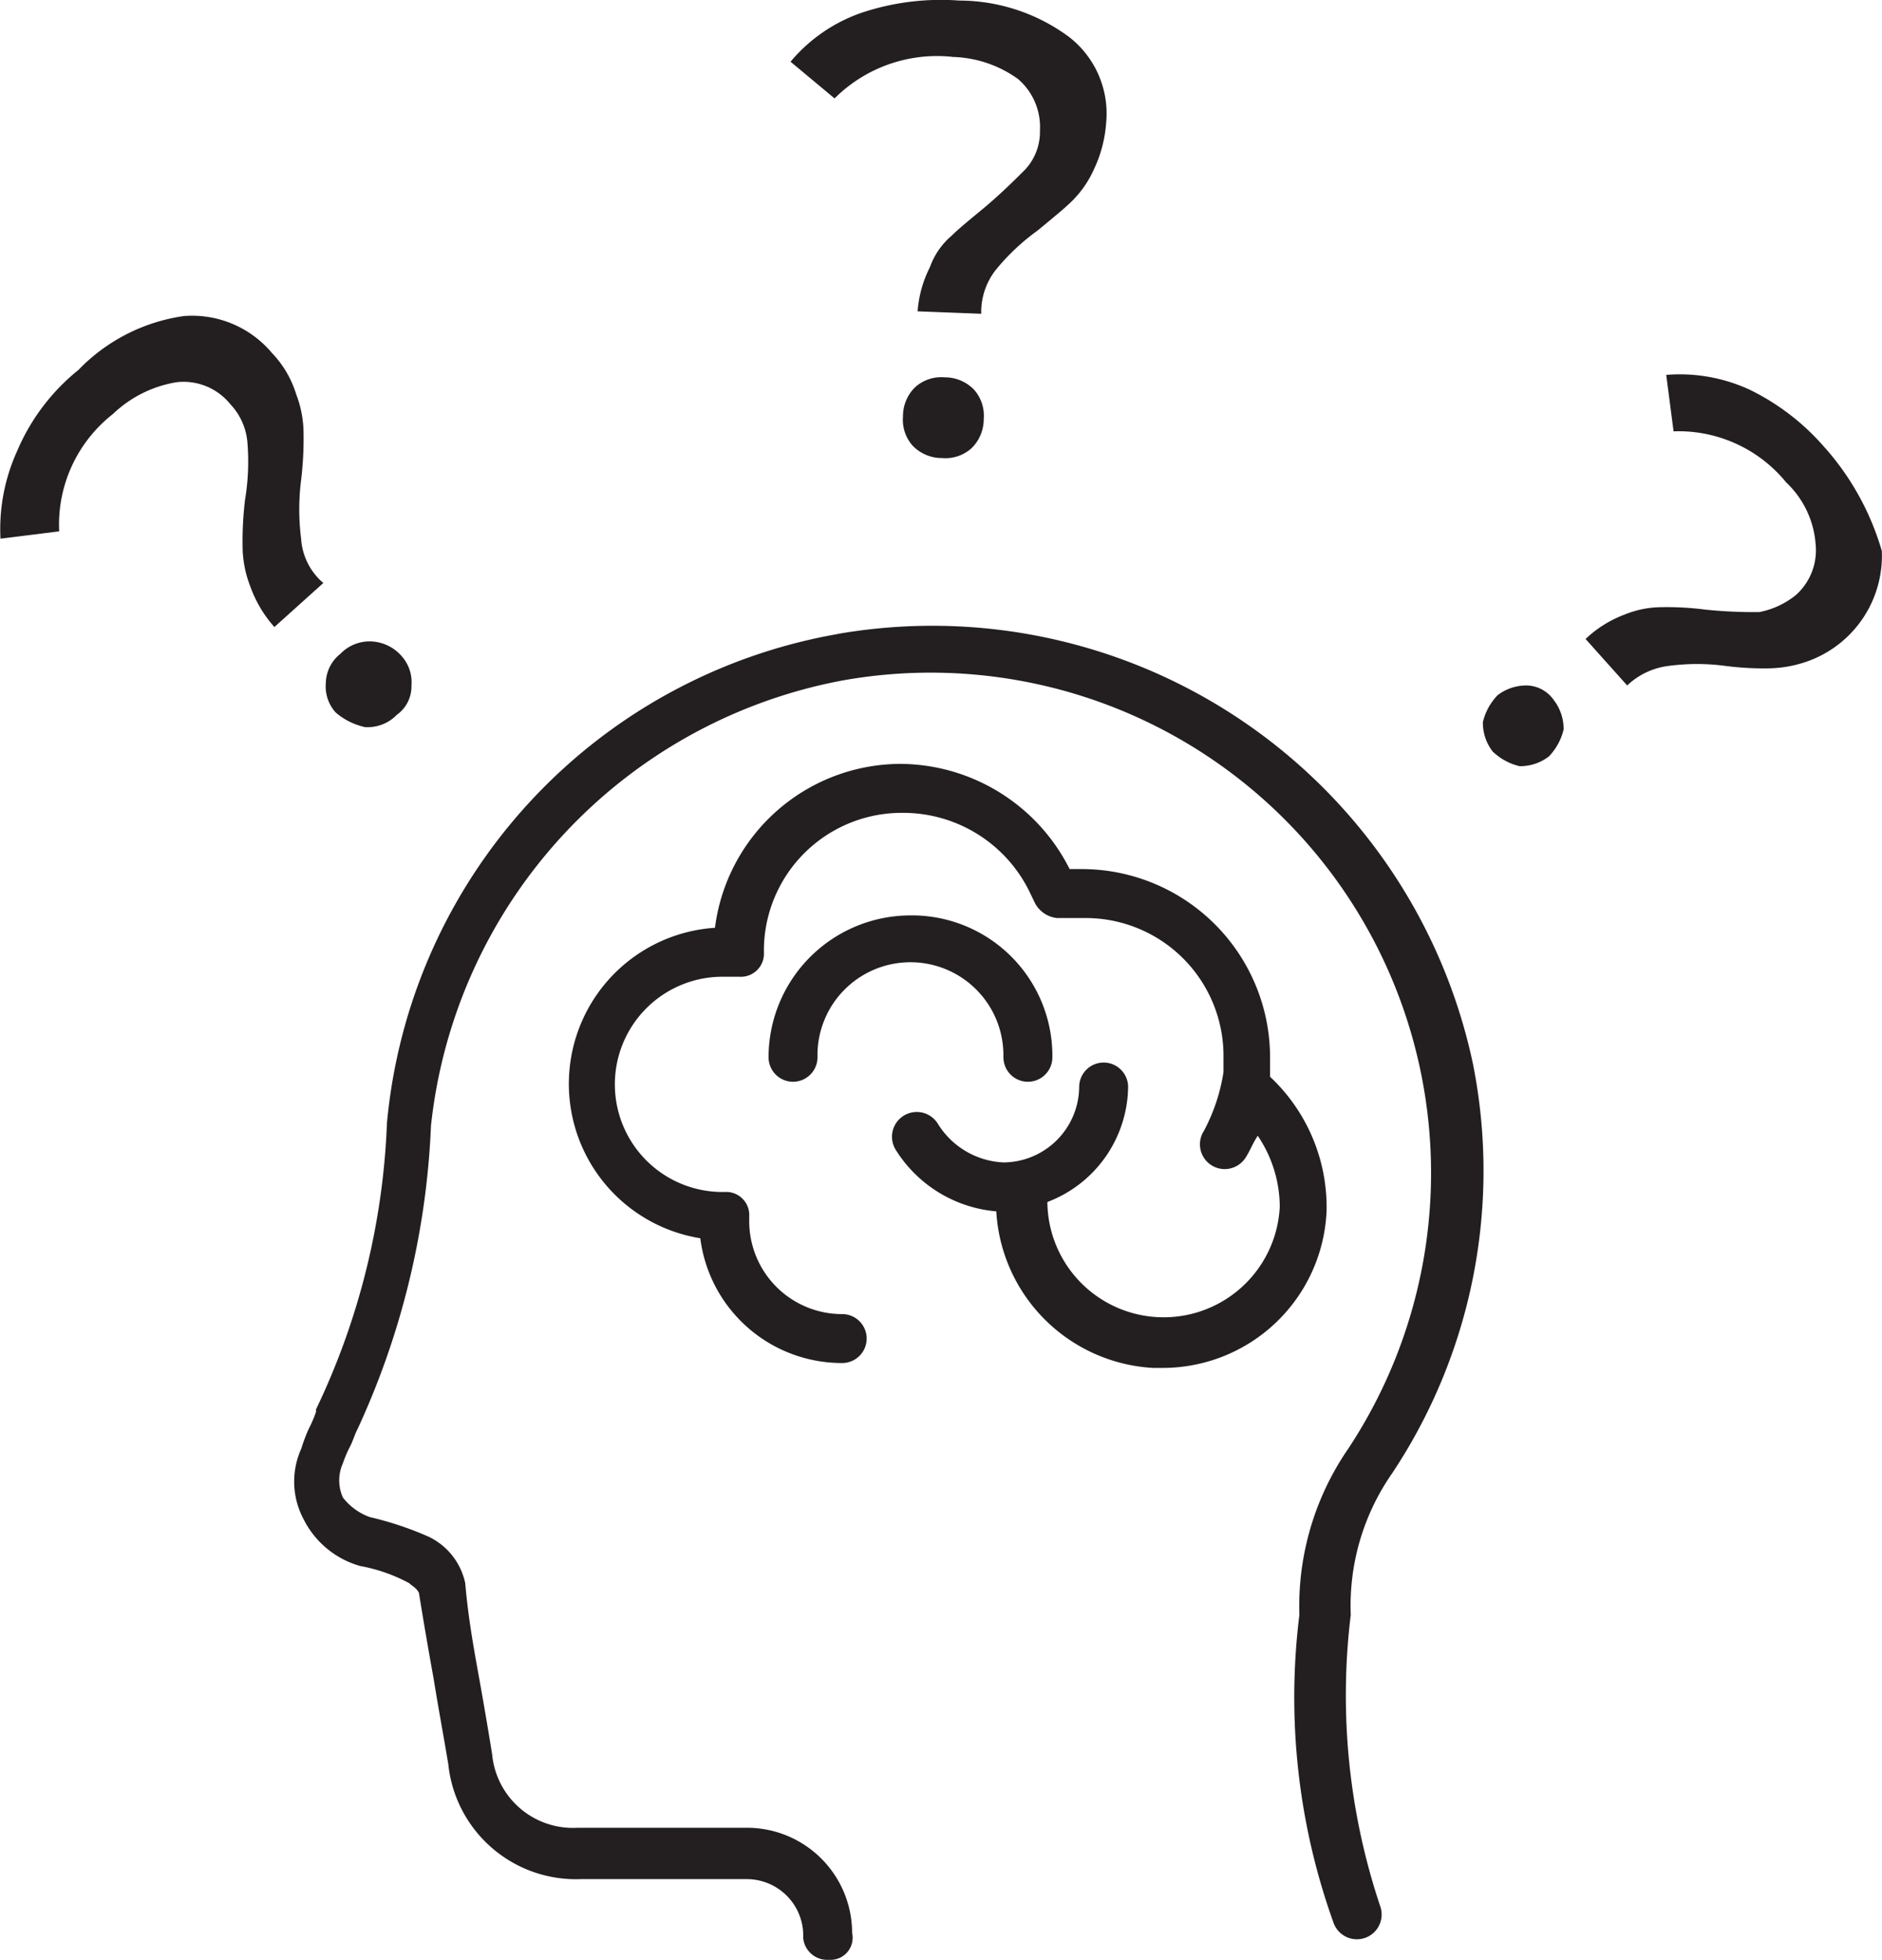 <svg xmlns="http://www.w3.org/2000/svg" xmlns:xlink="http://www.w3.org/1999/xlink" width="40" height="41.66" viewBox="0 0 40 41.66">
  <defs>
    <clipPath id="clip-path">
      <rect id="Rectangle_20" data-name="Rectangle 20" width="40" height="41.66" fill="none"/>
    </clipPath>
  </defs>
  <g id="Group_57" data-name="Group 57" clip-path="url(#clip-path)">
    <path id="Path_116" data-name="Path 116" d="M23.567,25.787A11.634,11.634,0,0,0,14,36.185a15.429,15.429,0,0,1-1.508,6.083v.052a2.535,2.535,0,0,1-.156.364,3.582,3.582,0,0,0-.156.416,1.7,1.7,0,0,0,.052,1.508,1.931,1.931,0,0,0,1.2.988,3.53,3.53,0,0,1,1.04.364c.052.052.156.1.208.208.1.624.208,1.248.312,1.82.1.624.208,1.2.312,1.82a2.727,2.727,0,0,0,2.808,2.444h3.535a1.2,1.2,0,0,1,1.2,1.248.513.513,0,0,0,.52.468h.052a.47.47,0,0,0,.468-.572,2.236,2.236,0,0,0-2.236-2.236H18.056a1.725,1.725,0,0,1-1.82-1.56c-.1-.624-.208-1.248-.312-1.82s-.208-1.2-.26-1.82a1.421,1.421,0,0,0-.78-.988,7.015,7.015,0,0,0-1.248-.416,1.259,1.259,0,0,1-.572-.416.886.886,0,0,1,0-.728,2.535,2.535,0,0,1,.156-.364c.052-.1.1-.26.156-.364a17.026,17.026,0,0,0,1.56-6.447,10.8,10.8,0,0,1,8.735-9.463A10.636,10.636,0,0,1,34.433,43.1a5.9,5.9,0,0,0-1.04,3.535,14.177,14.177,0,0,0,.728,6.551.526.526,0,1,0,.988-.364,14.112,14.112,0,0,1-.624-6.187,4.92,4.92,0,0,1,.884-3.016,11.62,11.62,0,0,0,1.716-8.683,11.745,11.745,0,0,0-13.518-9.151" transform="translate(-5.776 -12.307)" fill="#231f20"/>
    <path id="Path_117" data-name="Path 117" d="M36.41,40.442a.52.52,0,0,0,1.04,0,2.985,2.985,0,0,0-3.016-3.016,3.018,3.018,0,0,0-3.016,3.016.52.52,0,0,0,1.04,0,1.976,1.976,0,1,1,3.951,0" transform="translate(-15.083 -17.967)" fill="#231f20"/>
    <path id="Path_118" data-name="Path 118" d="M38.141,37.88h0v-.416a4.005,4.005,0,0,0-4-4h-.26a4.05,4.05,0,0,0-3.587-2.236,3.986,3.986,0,0,0-3.951,3.484,3.325,3.325,0,0,0-.312,6.6,3.034,3.034,0,0,0,3.016,2.652.52.52,0,1,0,0-1.04,1.975,1.975,0,0,1-1.976-1.976v-.1a.491.491,0,0,0-.52-.52,2.288,2.288,0,1,1,0-4.575h.312a.491.491,0,0,0,.52-.52,2.93,2.93,0,0,1,2.964-2.964,2.988,2.988,0,0,1,2.7,1.716l.1.208a.6.6,0,0,0,.468.312h.572a2.93,2.93,0,0,1,2.964,2.964v.312a3.922,3.922,0,0,1-.416,1.248.526.526,0,1,0,.884.572c.1-.156.156-.312.26-.468a2.709,2.709,0,0,1,.468,1.508,2.471,2.471,0,0,1-4.939-.1,2.652,2.652,0,0,0,1.716-2.444.52.52,0,1,0-1.04,0A1.62,1.62,0,0,1,32.474,39.7a1.732,1.732,0,0,1-1.4-.832.526.526,0,0,0-.884.572,2.8,2.8,0,0,0,2.132,1.3,3.537,3.537,0,0,0,3.328,3.328h.208a3.487,3.487,0,0,0,3.484-3.328,3.8,3.8,0,0,0-1.2-2.86" transform="translate(-11.147 -14.99)" fill="#231f20"/>
    <path id="Path_119" data-name="Path 119" d="M14.151,28.046a.861.861,0,0,0,.676-.26.741.741,0,0,0,.312-.624.829.829,0,0,0-.208-.624.906.906,0,0,0-.624-.312.861.861,0,0,0-.676.26.813.813,0,0,0-.312.624.829.829,0,0,0,.208.624,1.417,1.417,0,0,0,.624.312" transform="translate(-6.394 -12.59)" fill="#231f20"/>
    <path id="Path_120" data-name="Path 120" d="M6.4,17.65a4.933,4.933,0,0,1,0-1.248,7.361,7.361,0,0,0,.052-.988,2.355,2.355,0,0,0-.156-.832,2.209,2.209,0,0,0-.52-.884,2.212,2.212,0,0,0-1.872-.78,3.863,3.863,0,0,0-2.236,1.144,4.433,4.433,0,0,0-1.3,1.716A4.013,4.013,0,0,0,.01,17.65l1.248-.156A2.983,2.983,0,0,1,2.4,15a2.55,2.55,0,0,1,1.352-.676,1.278,1.278,0,0,1,1.144.468,1.339,1.339,0,0,1,.364.832,4.964,4.964,0,0,1-.052,1.2,7.361,7.361,0,0,0-.052.988,2.355,2.355,0,0,0,.156.832,2.624,2.624,0,0,0,.52.884l1.04-.936A1.348,1.348,0,0,1,6.4,17.65" transform="translate(0 -6.199)" fill="#231f20"/>
    <path id="Path_121" data-name="Path 121" d="M35.751,1.21a2.49,2.49,0,0,1,1.4.468,1.343,1.343,0,0,1,.468,1.092,1.181,1.181,0,0,1-.312.832c-.208.208-.468.468-.832.78-.312.26-.572.468-.728.624a1.583,1.583,0,0,0-.468.676,2.473,2.473,0,0,0-.26.936l1.352.052a1.452,1.452,0,0,1,.312-.936A4.649,4.649,0,0,1,37.57,4.9c.312-.26.572-.468.728-.624a2.223,2.223,0,0,0,.468-.676,2.754,2.754,0,0,0,.26-.988,2.06,2.06,0,0,0-.78-1.82,3.929,3.929,0,0,0-2.34-.78,5.322,5.322,0,0,0-2.08.26,3.429,3.429,0,0,0-1.508,1.04l.936.78a3.084,3.084,0,0,1,2.5-.884" transform="translate(-15.516 0)" fill="#231f20"/>
    <path id="Path_122" data-name="Path 122" d="M37.8,15.426a.829.829,0,0,0-.624.208.861.861,0,0,0-.26.624.829.829,0,0,0,.208.624.861.861,0,0,0,.624.26.829.829,0,0,0,.624-.208.861.861,0,0,0,.26-.624.829.829,0,0,0-.208-.624.861.861,0,0,0-.624-.26" transform="translate(-17.724 -7.405)" fill="#231f20"/>
    <path id="Path_123" data-name="Path 123" d="M69.914,16.874A5.01,5.01,0,0,0,68.3,15.626a3.552,3.552,0,0,0-1.768-.312l.156,1.2A2.95,2.95,0,0,1,69.082,17.6a2.006,2.006,0,0,1,.624,1.3,1.277,1.277,0,0,1-.416,1.092,1.768,1.768,0,0,1-.78.364,10.1,10.1,0,0,1-1.144-.052,6.309,6.309,0,0,0-.936-.052,2.086,2.086,0,0,0-.78.156,2.441,2.441,0,0,0-.832.52l.884.988a1.55,1.55,0,0,1,.884-.416,4.526,4.526,0,0,1,1.2,0,6.309,6.309,0,0,0,.936.052,2.586,2.586,0,0,0,.832-.156,2.381,2.381,0,0,0,1.56-2.34,5.712,5.712,0,0,0-1.2-2.184" transform="translate(-31.118 -7.345)" fill="#231f20"/>
    <path id="Path_124" data-name="Path 124" d="M61.555,28.025a1,1,0,0,0-.624.208,1.239,1.239,0,0,0-.312.572,1,1,0,0,0,.208.624,1.239,1.239,0,0,0,.572.312,1,1,0,0,0,.624-.208,1.239,1.239,0,0,0,.312-.572,1,1,0,0,0-.208-.624.718.718,0,0,0-.572-.312" transform="translate(-29.102 -13.454)" fill="#231f20"/>
  </g>
</svg>
